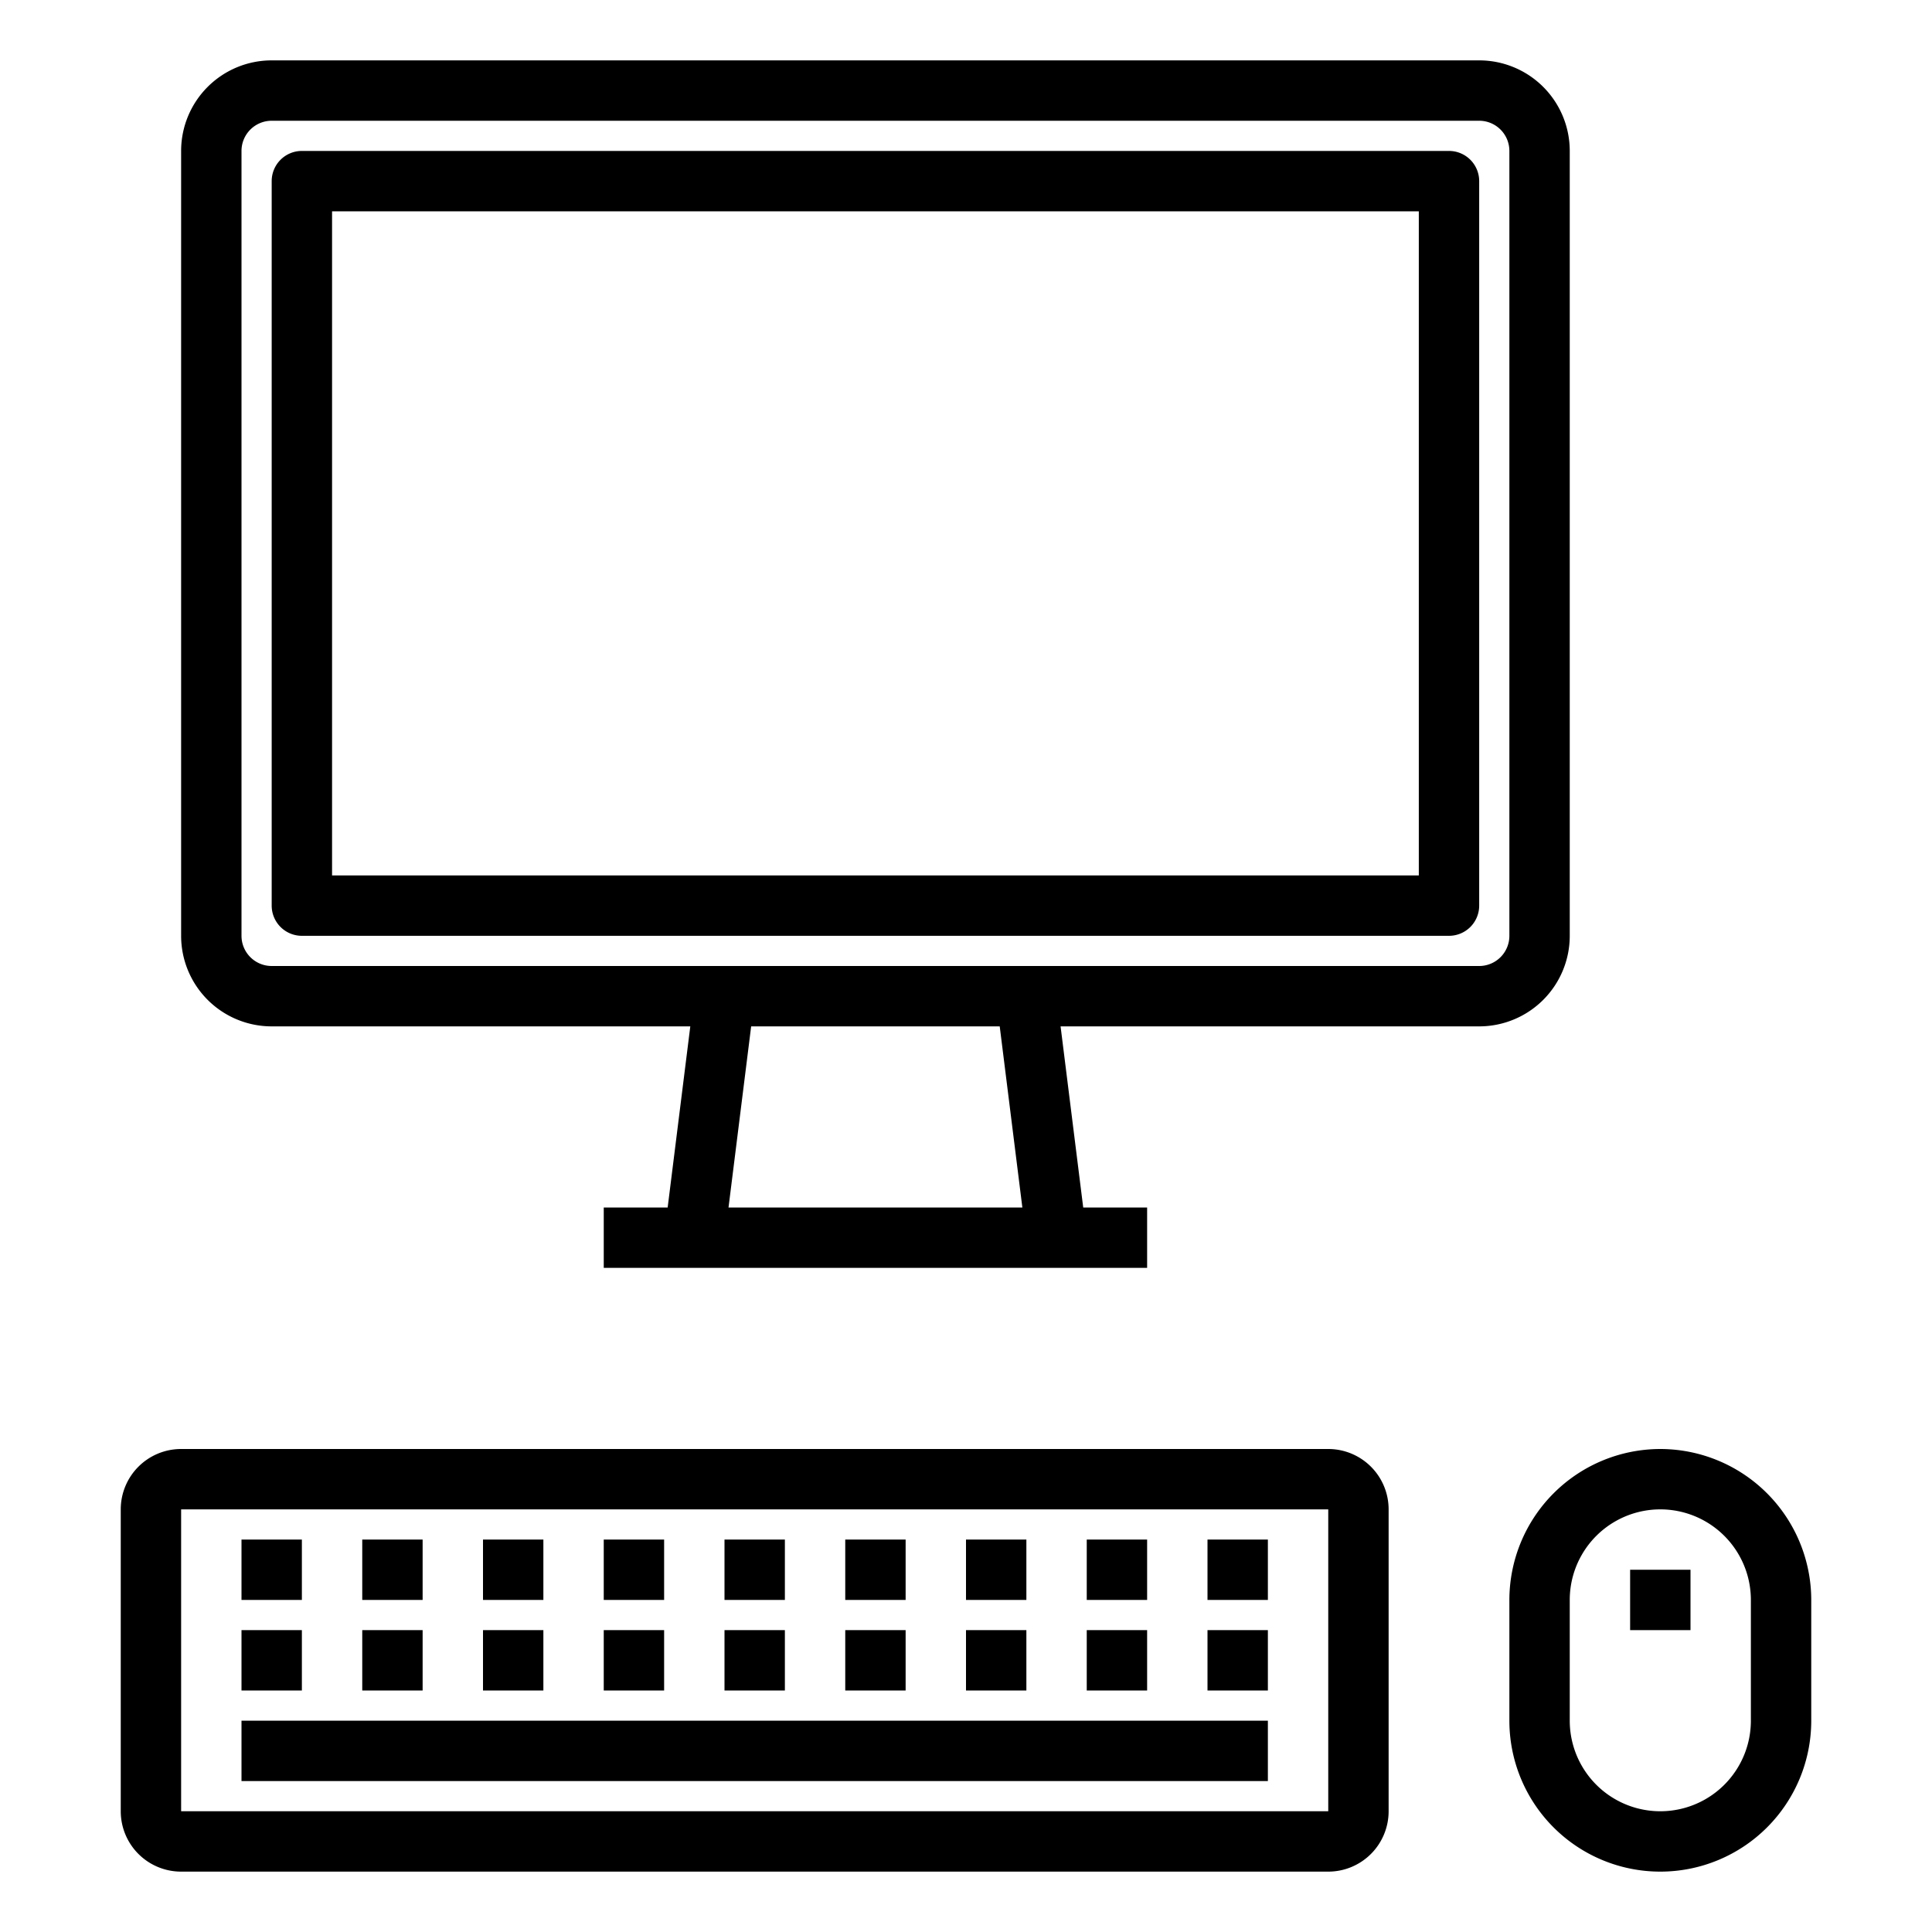 <svg xmlns="http://www.w3.org/2000/svg" viewBox="0 0 64 64" x="0px" y="0px"><title>Computer</title><g><path d="M44,48H6a2,2,0,0,0-2,2V60a2,2,0,0,0,2,2H44a2,2,0,0,0,2-2V50A2,2,0,0,0,44,48Zm0,12H6V50H44Z"></path><path d="M55,48a5.006,5.006,0,0,0-5,5v4a5,5,0,0,0,10,0V53A5.006,5.006,0,0,0,55,48Zm3,9a3,3,0,0,1-6,0V53a3,3,0,0,1,6,0Z"></path><rect x="54" y="52" width="2" height="2"></rect><rect x="8" y="57" width="34" height="2"></rect><rect x="8" y="54" width="2" height="2"></rect><rect x="12" y="54" width="2" height="2"></rect><rect x="16" y="54" width="2" height="2"></rect><rect x="20" y="54" width="2" height="2"></rect><rect x="24" y="54" width="2" height="2"></rect><rect x="28" y="54" width="2" height="2"></rect><rect x="32" y="54" width="2" height="2"></rect><rect x="36" y="54" width="2" height="2"></rect><rect x="40" y="54" width="2" height="2"></rect><rect x="8" y="51" width="2" height="2"></rect><rect x="12" y="51" width="2" height="2"></rect><rect x="16" y="51" width="2" height="2"></rect><rect x="20" y="51" width="2" height="2"></rect><rect x="24" y="51" width="2" height="2"></rect><rect x="28" y="51" width="2" height="2"></rect><rect x="32" y="51" width="2" height="2"></rect><rect x="36" y="51" width="2" height="2"></rect><rect x="40" y="51" width="2" height="2"></rect><path d="M52,31V5a3,3,0,0,0-3-3H9A3,3,0,0,0,6,5V31a3,3,0,0,0,3,3H22.867l-.75,6H20v2H38V40H35.883l-.75-6H49A3,3,0,0,0,52,31ZM33.867,40H24.133l.75-6h8.234ZM50,31a1,1,0,0,1-1,1H9a1,1,0,0,1-1-1V5A1,1,0,0,1,9,4H49a1,1,0,0,1,1,1Z"></path><path d="M48,5H10A1,1,0,0,0,9,6V30a1,1,0,0,0,1,1H48a1,1,0,0,0,1-1V6A1,1,0,0,0,48,5ZM47,29H11V7H47Z"></path></g></svg>